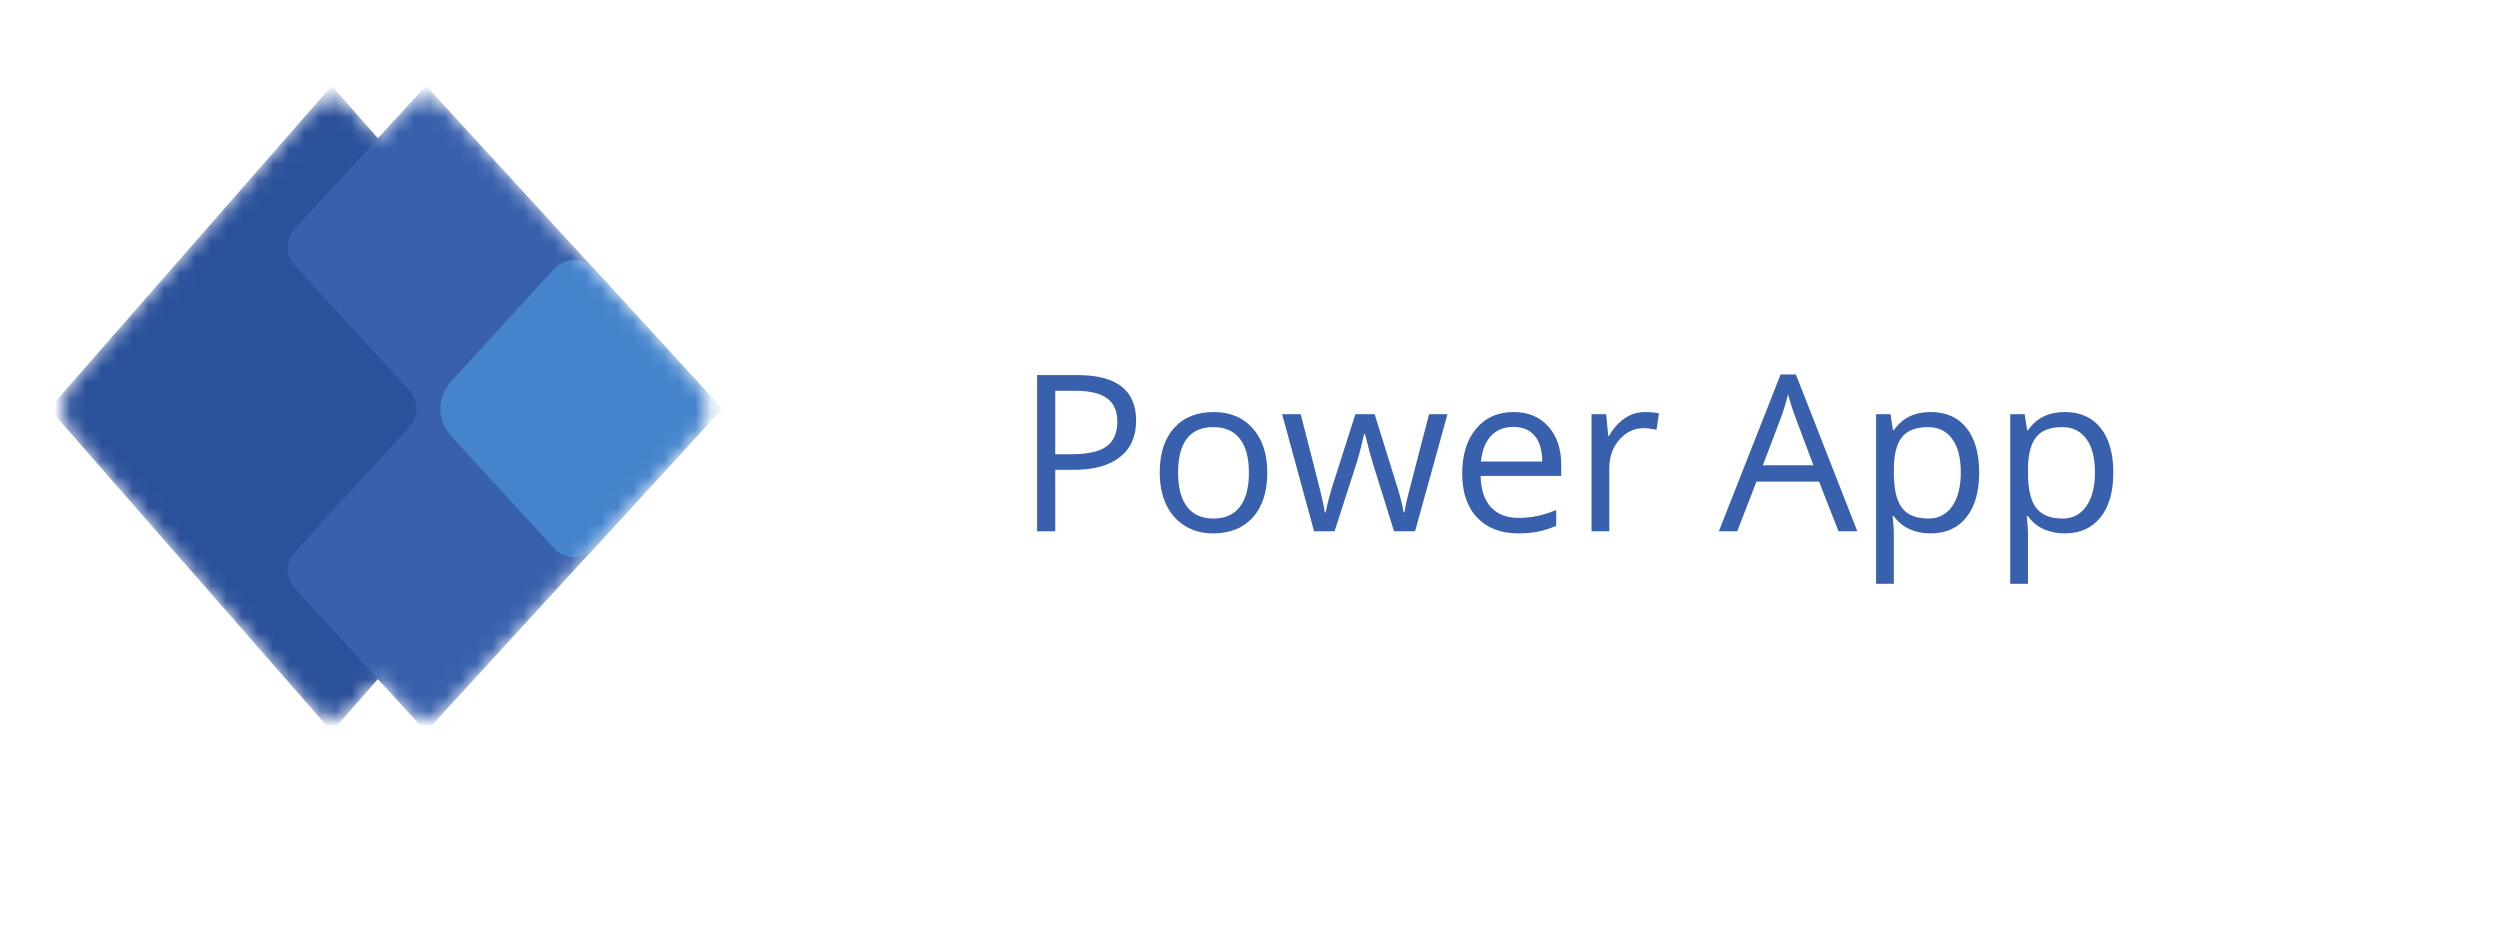 <svg width="160" height="60" viewBox="0 0 160 60" fill="none" xmlns="http://www.w3.org/2000/svg">
<mask id="mask0_290_453" style="mask-type:alpha" maskUnits="userSpaceOnUse" x="4" y="6" width="42" height="40">
<path d="M4.639 24.454C3.787 25.428 3.787 26.883 4.639 27.857L19.941 45.345C20.628 46.129 21.848 46.129 22.534 45.345L24.182 43.462L25.997 45.441C26.679 46.186 27.854 46.186 28.536 45.441L44.615 27.901C45.52 26.913 45.52 25.397 44.615 24.409L28.536 6.869C27.854 6.125 26.679 6.125 25.997 6.869L24.182 8.849L22.534 6.966C21.848 6.181 20.628 6.181 19.941 6.966L4.639 24.454Z" fill="white"/>
</mask>
<g mask="url(#mask0_290_453)">
<path d="M21.238 46.827L3.15 26.155L21.238 5.484L39.325 26.155L21.238 46.827Z" fill="#2B519B"/>
<path d="M27.266 5.484L46.215 26.155L27.266 46.827L18.859 37.655C18.255 36.996 18.255 35.986 18.859 35.327L26.199 27.319C26.803 26.661 26.803 25.65 26.199 24.991L18.859 16.984C18.255 16.325 18.255 15.314 18.859 14.656L27.266 5.484Z" fill="#3860AC"/>
<path d="M35.471 17.205C36.154 16.46 37.328 16.46 38.011 17.205L46.215 26.155L38.011 35.106C37.328 35.851 36.154 35.851 35.471 35.106L28.867 27.901C27.962 26.913 27.962 25.397 28.867 24.409L35.471 17.205Z" fill="#4584CC"/>
</g>
<path d="M72.711 26.918C72.711 27.93 72.365 28.709 71.672 29.256C70.984 29.798 69.997 30.069 68.712 30.069H67.536V34H66.374V24.006H68.965C71.462 24.006 72.711 24.977 72.711 26.918ZM67.536 29.071H68.582C69.612 29.071 70.357 28.905 70.817 28.572C71.278 28.24 71.508 27.706 71.508 26.973C71.508 26.312 71.291 25.82 70.858 25.496C70.425 25.172 69.751 25.011 68.835 25.011H67.536V29.071ZM81.106 30.247C81.106 31.468 80.798 32.423 80.183 33.111C79.567 33.795 78.717 34.137 77.633 34.137C76.963 34.137 76.368 33.98 75.849 33.665C75.329 33.351 74.928 32.899 74.645 32.312C74.363 31.724 74.222 31.035 74.222 30.247C74.222 29.026 74.527 28.076 75.138 27.396C75.748 26.713 76.596 26.371 77.681 26.371C78.729 26.371 79.561 26.72 80.176 27.417C80.796 28.114 81.106 29.058 81.106 30.247ZM75.397 30.247C75.397 31.204 75.589 31.933 75.972 32.435C76.355 32.936 76.917 33.187 77.66 33.187C78.403 33.187 78.966 32.938 79.349 32.441C79.736 31.94 79.93 31.209 79.93 30.247C79.93 29.295 79.736 28.572 79.349 28.08C78.966 27.583 78.398 27.335 77.647 27.335C76.904 27.335 76.343 27.579 75.965 28.066C75.587 28.554 75.397 29.281 75.397 30.247ZM89.22 34L87.846 29.605C87.759 29.336 87.597 28.725 87.36 27.773H87.306C87.123 28.57 86.964 29.185 86.827 29.618L85.412 34H84.1L82.056 26.508H83.245C83.728 28.39 84.095 29.823 84.346 30.808C84.601 31.792 84.747 32.455 84.783 32.797H84.838C84.888 32.537 84.968 32.202 85.077 31.792C85.191 31.377 85.289 31.049 85.371 30.808L86.745 26.508H87.976L89.315 30.808C89.571 31.591 89.744 32.25 89.835 32.783H89.89C89.908 32.619 89.956 32.366 90.033 32.024C90.115 31.683 90.591 29.844 91.462 26.508H92.638L90.566 34H89.22ZM97.163 34.137C96.056 34.137 95.181 33.8 94.538 33.125C93.9 32.45 93.581 31.514 93.581 30.315C93.581 29.108 93.877 28.148 94.47 27.438C95.067 26.727 95.867 26.371 96.869 26.371C97.808 26.371 98.551 26.681 99.098 27.301C99.644 27.916 99.918 28.73 99.918 29.741V30.459H94.757C94.78 31.338 95.001 32.006 95.42 32.462C95.844 32.918 96.439 33.145 97.204 33.145C98.011 33.145 98.808 32.977 99.597 32.64V33.651C99.196 33.825 98.815 33.948 98.455 34.02C98.1 34.098 97.669 34.137 97.163 34.137ZM96.856 27.321C96.254 27.321 95.773 27.517 95.413 27.909C95.058 28.301 94.848 28.843 94.784 29.536H98.701C98.701 28.821 98.542 28.274 98.223 27.895C97.904 27.513 97.448 27.321 96.856 27.321ZM105.277 26.371C105.61 26.371 105.909 26.398 106.173 26.453L106.016 27.506C105.706 27.438 105.432 27.403 105.195 27.403C104.589 27.403 104.07 27.649 103.637 28.142C103.208 28.634 102.994 29.247 102.994 29.98V34H101.859V26.508H102.796L102.926 27.895H102.98C103.258 27.408 103.593 27.032 103.985 26.768C104.377 26.503 104.808 26.371 105.277 26.371ZM117.664 34L116.42 30.821H112.414L111.184 34H110.008L113.959 23.965H114.937L118.867 34H117.664ZM116.058 29.775L114.896 26.679C114.745 26.287 114.59 25.806 114.431 25.236C114.33 25.674 114.187 26.155 114 26.679L112.824 29.775H116.058ZM123.557 34.137C123.069 34.137 122.622 34.048 122.217 33.87C121.816 33.688 121.479 33.41 121.205 33.036H121.123C121.178 33.474 121.205 33.888 121.205 34.28V37.363H120.07V26.508H120.993L121.15 27.533H121.205C121.497 27.123 121.836 26.827 122.224 26.645C122.611 26.462 123.055 26.371 123.557 26.371C124.55 26.371 125.316 26.711 125.854 27.39C126.396 28.069 126.667 29.021 126.667 30.247C126.667 31.477 126.391 32.435 125.84 33.118C125.293 33.797 124.532 34.137 123.557 34.137ZM123.393 27.335C122.627 27.335 122.073 27.547 121.731 27.971C121.39 28.395 121.214 29.069 121.205 29.994V30.247C121.205 31.3 121.381 32.054 121.731 32.51C122.082 32.961 122.645 33.187 123.42 33.187C124.067 33.187 124.573 32.925 124.938 32.4C125.307 31.876 125.491 31.154 125.491 30.233C125.491 29.299 125.307 28.584 124.938 28.087C124.573 27.586 124.058 27.335 123.393 27.335ZM132.143 34.137C131.655 34.137 131.208 34.048 130.803 33.87C130.402 33.688 130.064 33.41 129.791 33.036H129.709C129.764 33.474 129.791 33.888 129.791 34.28V37.363H128.656V26.508H129.579L129.736 27.533H129.791C130.083 27.123 130.422 26.827 130.81 26.645C131.197 26.462 131.641 26.371 132.143 26.371C133.136 26.371 133.902 26.711 134.439 27.39C134.982 28.069 135.253 29.021 135.253 30.247C135.253 31.477 134.977 32.435 134.426 33.118C133.879 33.797 133.118 34.137 132.143 34.137ZM131.979 27.335C131.213 27.335 130.659 27.547 130.317 27.971C129.976 28.395 129.8 29.069 129.791 29.994V30.247C129.791 31.3 129.966 32.054 130.317 32.51C130.668 32.961 131.231 33.187 132.006 33.187C132.653 33.187 133.159 32.925 133.523 32.4C133.893 31.876 134.077 31.154 134.077 30.233C134.077 29.299 133.893 28.584 133.523 28.087C133.159 27.586 132.644 27.335 131.979 27.335Z" fill="#3860AC"/>
</svg>
